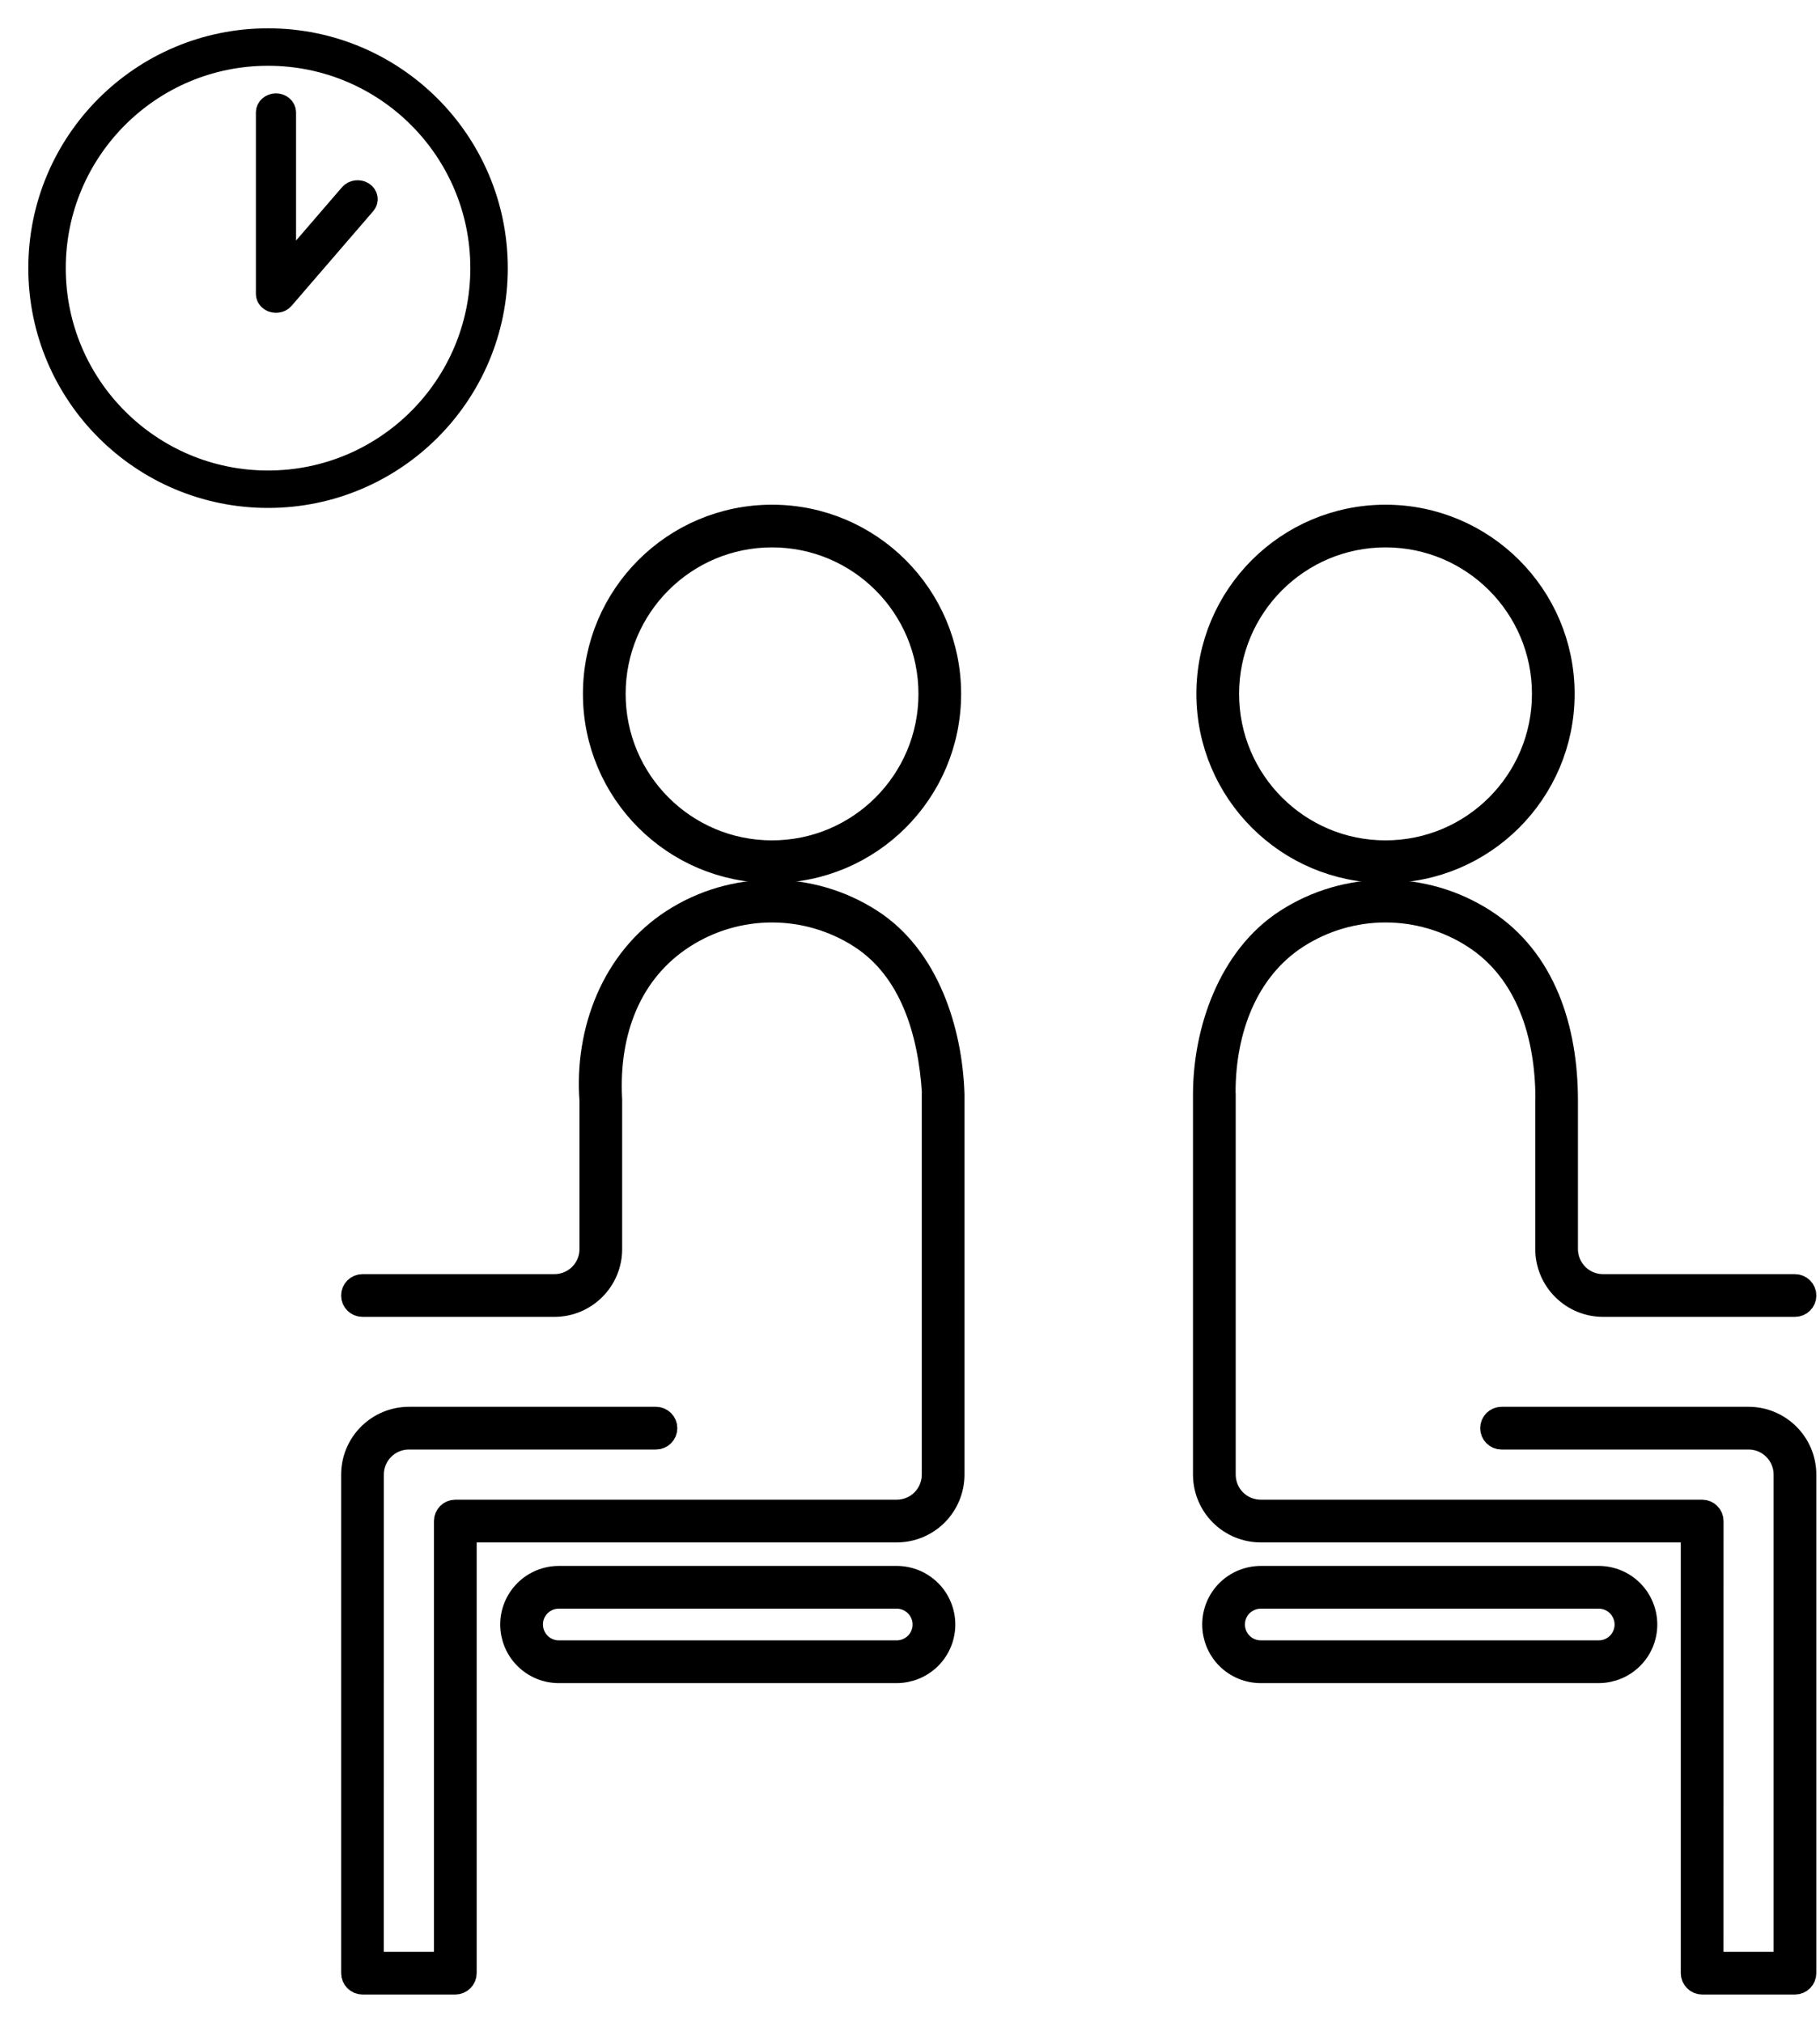 <svg width="45" height="50" viewBox="0 0 45 50" fill="none" xmlns="http://www.w3.org/2000/svg">
<path fill-rule="evenodd" clip-rule="evenodd" d="M7.021 6.752L8.684 4.823C8.749 4.749 8.872 4.733 8.959 4.787C9.046 4.843 9.065 4.949 9.001 5.023L6.982 7.364C6.966 7.383 6.945 7.398 6.923 7.41C6.894 7.424 6.859 7.432 6.823 7.432C6.797 7.432 6.772 7.427 6.749 7.42C6.735 7.414 6.72 7.408 6.707 7.399C6.685 7.385 6.666 7.368 6.653 7.348C6.637 7.323 6.627 7.295 6.627 7.264V2.777C6.627 2.685 6.715 2.608 6.823 2.608C6.932 2.608 7.02 2.684 7.02 2.777V6.752H7.021Z" fill="black" stroke="black" stroke-width="0.6"/>
<path fill-rule="evenodd" clip-rule="evenodd" d="M12.255 6.628C12.255 3.52 9.735 1 6.627 1C3.52 1 1 3.519 1 6.628C1 9.736 3.52 12.255 6.627 12.255C9.735 12.255 12.255 9.736 12.255 6.628ZM11.929 6.628C11.929 3.7 9.556 1.326 6.627 1.326C3.7 1.326 1.326 3.699 1.326 6.628C1.326 9.556 3.7 11.93 6.627 11.93C9.556 11.93 11.929 9.556 11.929 6.628Z" fill="black" stroke="black" stroke-width="0.6"/>
<path fill-rule="evenodd" clip-rule="evenodd" d="M39.529 41.303H31.174C30.868 41.303 30.577 41.183 30.362 40.968C30.146 40.752 30.025 40.459 30.025 40.154C30.025 39.85 30.145 39.558 30.36 39.343C30.576 39.127 30.868 39.007 31.174 39.006H39.529C39.833 39.006 40.125 39.127 40.34 39.342C40.556 39.557 40.676 39.85 40.677 40.154C40.677 40.459 40.557 40.751 40.341 40.966C40.126 41.181 39.833 41.302 39.529 41.303ZM39.529 40.846C39.713 40.846 39.889 40.773 40.019 40.644C40.148 40.513 40.221 40.337 40.221 40.155C40.221 39.972 40.148 39.795 40.017 39.664C39.889 39.536 39.712 39.462 39.529 39.462H31.174C30.99 39.462 30.813 39.536 30.683 39.665C30.554 39.794 30.481 39.971 30.481 40.154C30.481 40.337 30.555 40.515 30.684 40.644C30.814 40.774 30.99 40.846 31.174 40.846H39.529ZM13.816 40.846H22.172C22.356 40.846 22.531 40.772 22.661 40.644C22.791 40.513 22.864 40.338 22.864 40.155C22.864 39.971 22.79 39.794 22.66 39.665C22.531 39.536 22.356 39.462 22.172 39.462H13.816C13.632 39.462 13.457 39.536 13.326 39.666C13.197 39.796 13.124 39.971 13.125 40.154C13.125 40.338 13.198 40.513 13.328 40.644C13.457 40.773 13.633 40.846 13.816 40.846ZM13.816 41.303H22.172C22.476 41.302 22.768 41.181 22.984 40.966C23.2 40.75 23.32 40.459 23.32 40.154C23.32 39.85 23.199 39.557 22.984 39.342C22.767 39.127 22.476 39.006 22.172 39.006H13.816C13.511 39.007 13.22 39.127 13.004 39.343C12.789 39.559 12.668 39.85 12.668 40.154C12.668 40.459 12.789 40.751 13.005 40.967C13.221 41.182 13.511 41.303 13.816 41.303Z" fill="black" stroke="black" stroke-width="0.6"/>
<path fill-rule="evenodd" clip-rule="evenodd" d="M42.314 48.544H44.153V36.449C44.153 35.941 43.742 35.529 43.234 35.529H37.125C37 35.529 36.898 35.426 36.898 35.301C36.898 35.176 37 35.073 37.125 35.073H43.234C43.992 35.073 44.609 35.69 44.609 36.449V48.772C44.609 48.897 44.506 49 44.382 49H42.086C41.961 49 41.858 48.897 41.858 48.772V37.825H31.173C30.808 37.825 30.458 37.68 30.2 37.422C29.942 37.164 29.797 36.814 29.797 36.449V27.053C29.797 25.499 30.407 23.672 31.813 22.766C33.301 21.806 35.212 21.806 36.699 22.766C38.179 23.721 38.715 25.446 38.715 27.201V30.875C38.715 31.118 38.813 31.352 38.985 31.525C39.157 31.698 39.392 31.794 39.636 31.794H44.382C44.507 31.794 44.61 31.897 44.61 32.023C44.61 32.148 44.507 32.25 44.382 32.25H39.636C39.272 32.25 38.921 32.105 38.664 31.847C38.405 31.589 38.26 31.239 38.26 30.875V27.183C38.26 27.171 38.261 27.161 38.263 27.149C38.26 25.593 37.787 24.01 36.453 23.148C35.116 22.286 33.398 22.286 32.061 23.148C30.803 23.96 30.25 25.457 30.25 26.997C30.252 27.011 30.253 27.021 30.253 27.035V36.449C30.253 36.694 30.35 36.928 30.522 37.101C30.695 37.273 30.929 37.369 31.174 37.369H42.087C42.212 37.369 42.315 37.471 42.315 37.597L42.314 48.544Z" fill="black" stroke="black" stroke-width="0.6"/>
<path fill-rule="evenodd" clip-rule="evenodd" d="M38.633 17.151C38.633 14.735 36.674 12.775 34.257 12.775C31.84 12.775 29.881 14.735 29.881 17.151C29.881 19.568 31.841 21.527 34.257 21.527C36.674 21.528 38.633 19.568 38.633 17.151ZM38.178 17.151C38.178 14.986 36.422 13.23 34.257 13.23C32.093 13.23 30.337 14.986 30.337 17.151C30.337 19.317 32.093 21.072 34.257 21.072C36.422 21.072 38.178 19.317 38.178 17.151Z" fill="black" stroke="black" stroke-width="0.6"/>
<path fill-rule="evenodd" clip-rule="evenodd" d="M9.189 48.544H11.03V37.597C11.03 37.471 11.132 37.369 11.257 37.369H22.171C22.415 37.369 22.649 37.273 22.822 37.101C22.994 36.928 23.091 36.694 23.091 36.449V27.035C23.091 27.021 23.092 27.011 23.094 26.997C22.999 25.499 22.542 23.96 21.284 23.148C19.947 22.286 18.228 22.286 16.891 23.148C15.558 24.009 14.999 25.499 15.081 27.15C15.082 27.161 15.083 27.171 15.083 27.183V30.875C15.083 31.634 14.467 32.25 13.708 32.25H8.962C8.836 32.25 8.734 32.148 8.734 32.023C8.734 31.897 8.836 31.794 8.962 31.794H13.708C14.216 31.794 14.628 31.383 14.628 30.875V27.201C14.499 25.499 15.165 23.721 16.645 22.766C18.133 21.806 20.044 21.806 21.531 22.766C22.936 23.672 23.499 25.499 23.547 27.053V36.449C23.547 36.814 23.402 37.165 23.145 37.422C22.887 37.68 22.536 37.825 22.172 37.825H11.486V48.772C11.486 48.897 11.383 49 11.258 49H8.963C8.837 49 8.735 48.897 8.735 48.772V36.449C8.735 36.084 8.88 35.734 9.138 35.477C9.396 35.218 9.746 35.073 10.111 35.073H16.219C16.345 35.073 16.447 35.176 16.447 35.301C16.447 35.426 16.345 35.529 16.219 35.529H10.111C9.866 35.529 9.632 35.625 9.46 35.798C9.287 35.971 9.19 36.205 9.19 36.449L9.189 48.544Z" fill="black" stroke="black" stroke-width="0.6"/>
<path fill-rule="evenodd" clip-rule="evenodd" d="M23.464 17.151C23.464 14.735 21.505 12.775 19.088 12.775C16.671 12.775 14.713 14.735 14.713 17.151C14.713 19.568 16.672 21.527 19.088 21.527C21.506 21.528 23.464 19.568 23.464 17.151ZM23.009 17.151C23.009 14.986 21.254 13.23 19.088 13.23C16.924 13.23 15.169 14.986 15.169 17.151C15.169 19.317 16.924 21.072 19.088 21.072C21.253 21.072 23.009 19.317 23.009 17.151Z" fill="black" stroke="black" stroke-width="0.6"/>
</svg>
